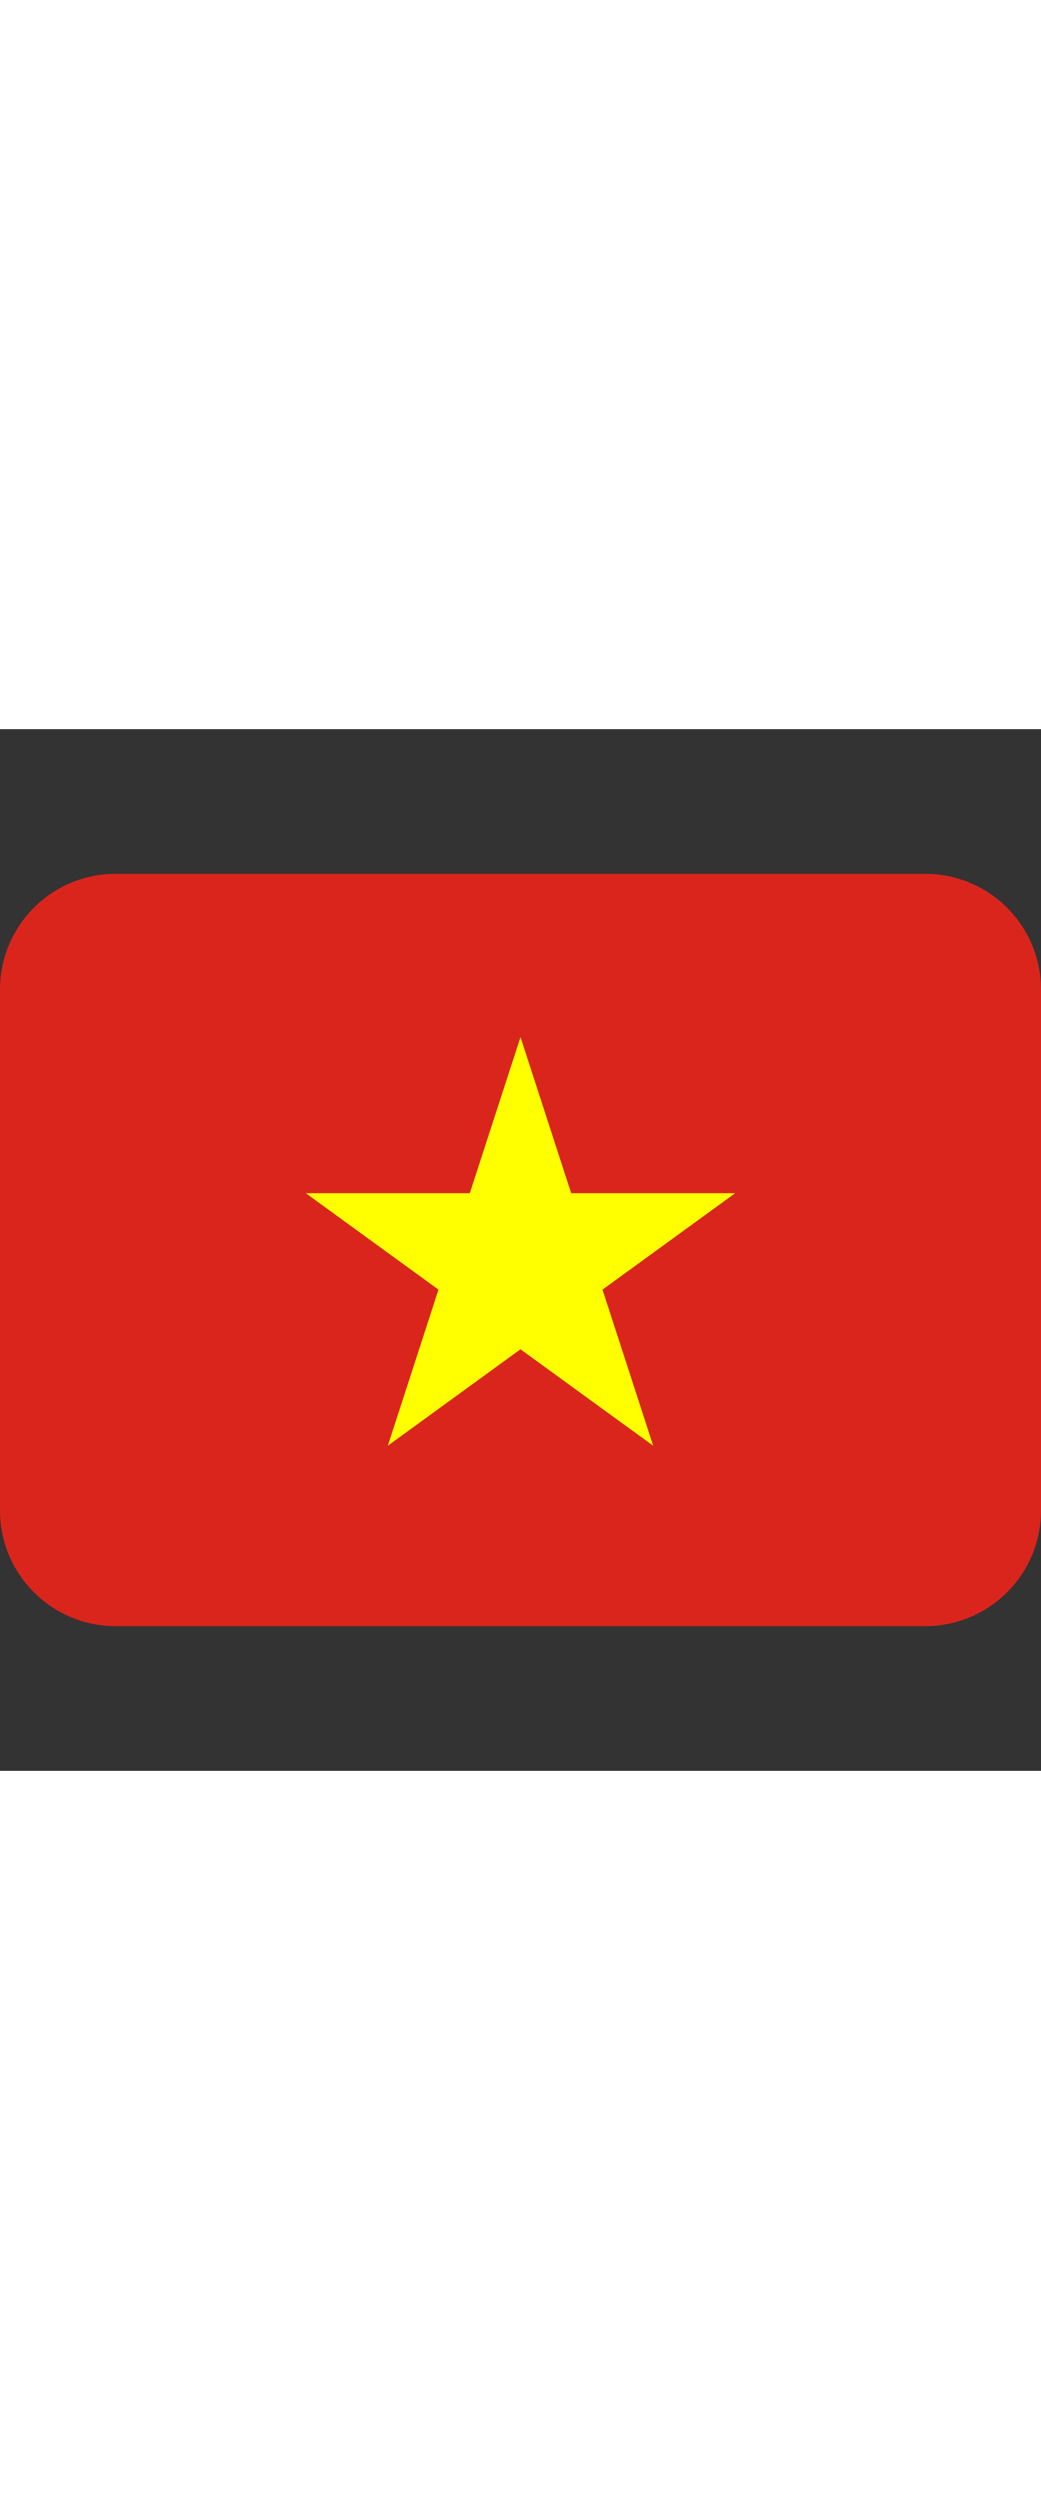 <svg
  xmlns="http://www.w3.org/2000/svg"
  viewBox="0 0 36 36"
  width="15px"
  margin="auto"
>
  <rect x="0" y="0" width="36" height="36" fill="#333333" stroke="none"/>
  <path
    fill="#DA251D"
    d="M32 5H4C1.791 5 0 6.791 0 9v18c0 2.209 1.791 4 4 4h28c2.209 0 4-1.791 4-4V9c0-2.209-1.791-4-4-4z"
  />
  <path
    fill="#FF0"
    d="M19.753 16.037L18 10.642l-1.753 5.395h-5.672l4.589 3.333-1.753 5.395L18 21.431l4.589 3.334-1.753-5.395 4.589-3.333z"
  />
</svg>